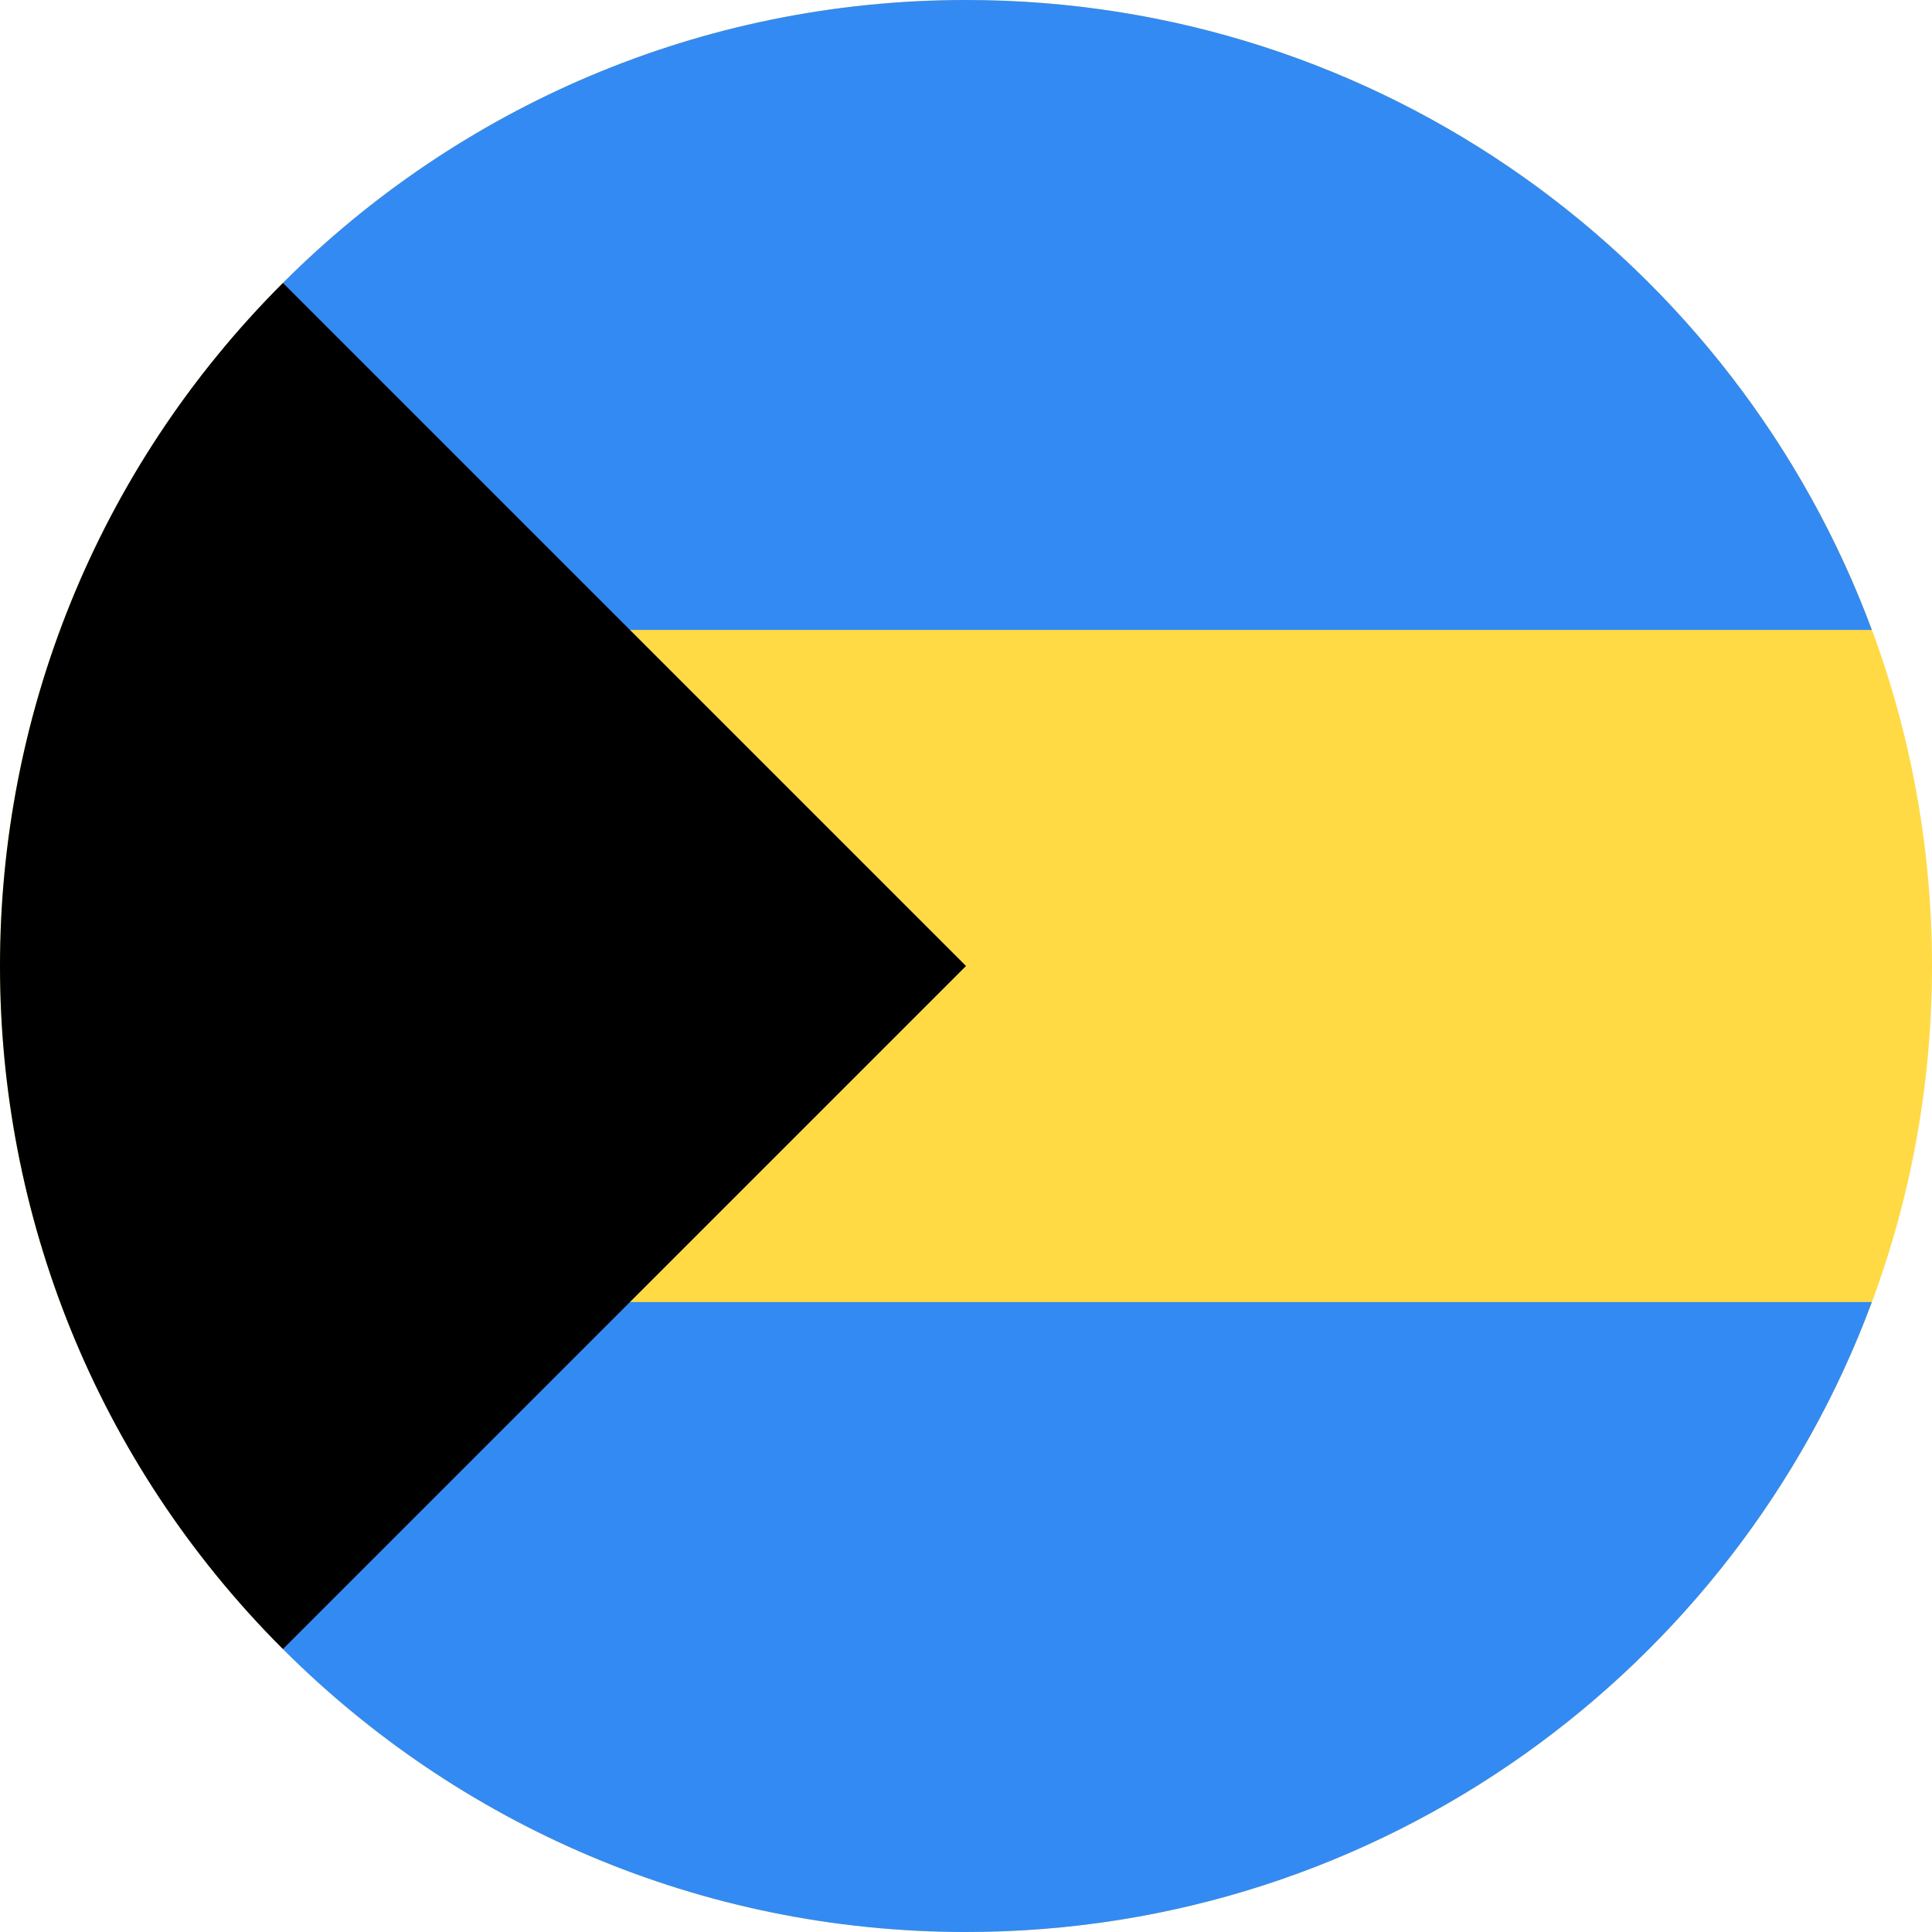 <svg width="16" height="16" viewBox="0 0 16 16" fill="none" xmlns="http://www.w3.org/2000/svg">
<g clip-path="url(#clip0_467_365)">
<path d="M8 16C12.418 16 16 12.418 16 8C16 3.582 12.418 0 8 0C3.582 0 0 3.582 0 8C0 12.418 3.582 16 8 16Z" fill="#FFDA44"/>
<path d="M4.87 5.217H15.502C14.372 2.171 11.44 0 8 0C5.791 0 3.791 0.896 2.343 2.343L4.87 5.217Z" fill="#338AF3"/>
<path d="M4.87 10.783H15.502C14.372 13.829 11.44 16 8 16C5.791 16 3.791 15.104 2.343 13.657L4.87 10.783Z" fill="#338AF3"/>
<path d="M2.343 2.343C-0.781 5.467 -0.781 10.533 2.343 13.657C3.634 12.366 4.876 11.124 8 8L2.343 2.343Z" fill="black"/>
</g>
<defs>
<clipPath id="clip0_467_365">
<rect width="16" height="16" fill="white"/>
</clipPath>
</defs>
</svg>
